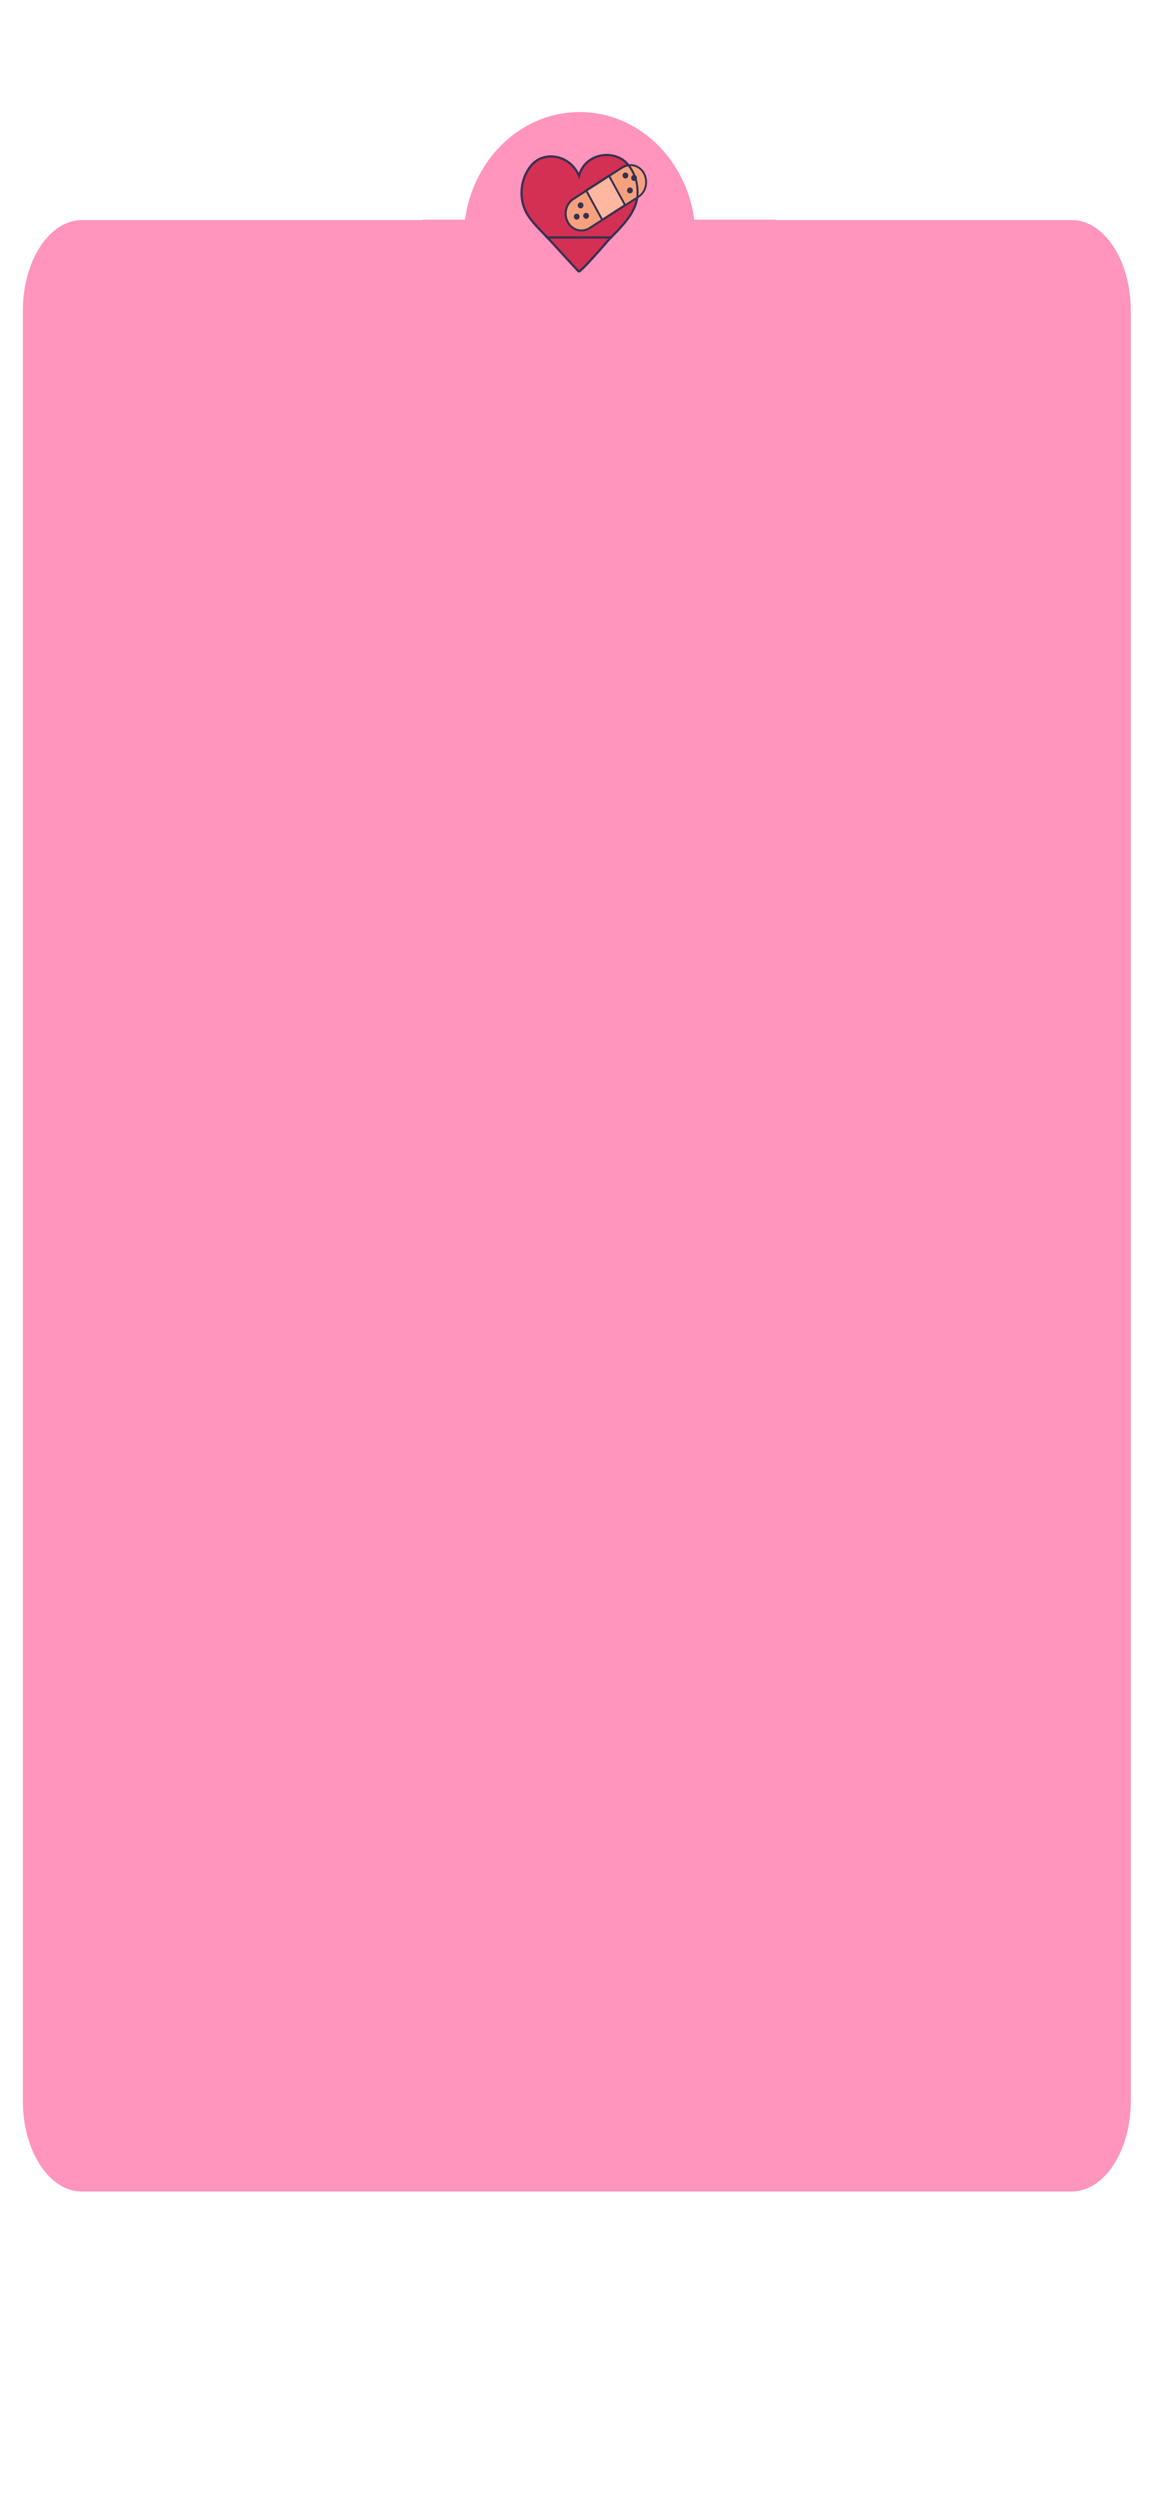 <?xml version="1.0" encoding="utf-8"?>
<!-- Generator: Adobe Illustrator 26.3.0, SVG Export Plug-In . SVG Version: 6.00 Build 0)  -->
<svg version="1.1" id="Capa_1" xmlns="http://www.w3.org/2000/svg" xmlns:xlink="http://www.w3.org/1999/xlink" x="0px" y="0px"
	 viewBox="0 0 1125 2436" style="enable-background:new 0 0 1125 2436;" xml:space="preserve">
<style type="text/css">
	.st0{fill:#FF94BD;}
	.st1{fill:#D33054;stroke:#373151;stroke-width:2.165;stroke-miterlimit:10;}
	.st2{fill:#F6A17E;stroke:#373151;stroke-width:1.85;stroke-miterlimit:10;}
	.st3{fill:#FFB89F;stroke:#373151;stroke-width:1.85;stroke-miterlimit:10;}
	.st4{fill:#373151;}
</style>
<rect x="412" y="214" class="st0" width="344" height="246"/>
<g>
	<path class="st0" d="M1044.6,214.4H675c0,0.1,0,0.2,0,0.4c0,95.2-50.6,172.4-112.9,172.4s-112.9-77.2-112.9-172.4
		c0-0.1,0-0.2,0-0.4H80.1c-31.9,0-57.8,39.5-57.8,88.2v1744.6c0,48.7,25.8,88.4,57.8,88.1h964.5c31.9,0,57.8-39.5,57.8-88.2V302.5
		C1102.3,253.9,1076.5,214.4,1044.6,214.4z"/>
	<path class="st0" d="M515.1,210.5c-10.3-15.3-8.5-37.2,3.8-50.4c12.4-13.5,37.3-8.9,45.5,11.2c6.1-22.4,34-26,46.7-12.2
		c0.6,0.6,1.1,1.3,1.6,1.9c5.9-0.8,11.9,2.1,15,8c4.2,7.9,1.9,18.1-5.4,22.7l-1.2,0.7c-0.8,6.1-3.2,11.5-6.4,16.6
		c-5.3,8.4-12.7,15.6-19.2,22.4H678c-0.1-67.5-50.6-122.2-112.9-122.2c-62.3,0-112.8,54.7-112.9,122.2h81.4
		C527.1,224.7,520.1,218,515.1,210.5z"/>
	<path class="st0" d="M565.1,354.1c62.4,0,112.9-54.8,112.9-122.5c0-0.1,0-0.2,0-0.3h-82.3c-1,1-1.9,2-2.9,3.1
		c-1.9,2.3-27.2,31.6-28.6,30c-8.7-9.2-17.1-18.6-25.8-28c-1.5-1.7-3.1-3.4-4.8-5.1h-81.4c0,0.1,0,0.2,0,0.3
		C452.1,299.3,502.7,354.1,565.1,354.1z"/>
	<path class="st1" d="M621.2,192.4l-46.7,29.8c-7.3,4.6-16.7,2-20.9-5.9c-4.2-7.6-1.9-17.8,5.4-22.4l12.6-8.1l-0.1-0.2l22.2-14.3
		l0.1,0.2l13-8.4c1.9-1.2,3.9-1.9,5.9-2.1c-0.5-0.7-1.1-1.3-1.6-1.9c-12.7-13.7-40.6-10.2-46.7,12.2c-8.2-20.1-33.1-24.7-45.5-11.2
		c-12.2,13.2-14.1,35.1-3.8,50.4c5.1,7.5,12,14.2,18.5,20.9h62.1c6.5-6.8,13.9-14,19.2-22.4C618,203.9,620.4,198.5,621.2,192.4z"/>
	<path class="st1" d="M538.3,236.5c8.7,9.4,17.1,18.8,25.8,28c1.4,1.5,26.8-27.8,28.6-30c0.9-1,1.9-2,2.9-3.1h-62.1
		C535.2,233.1,536.8,234.8,538.3,236.5z"/>
	<path class="st2" d="M620,173.3c0,0.4-0.1,0.8-0.3,1.1c1.5,5.1,2.2,10.6,1.7,16c0,0.7-0.1,1.3-0.2,2l1.2-0.7
		c7.3-4.6,9.6-14.8,5.4-22.7c-3.1-5.9-9.2-8.8-15-8c2.5,3.1,4.5,6.6,5.9,10.4C619.4,171.6,620,172.4,620,173.3z"/>
	<path class="st2" d="M593.8,171.5l15.5,28.3l-22.2,14.3l-15.5-28.3L559,194c-7.3,4.6-9.6,14.8-5.4,22.4c4.2,7.9,13.6,10.4,20.9,5.9
		l46.7-29.8c0.1-0.7,0.2-1.3,0.2-2c0.4-5.4-0.2-10.8-1.7-16c-0.3,0.6-0.9,0.9-1.6,0.9c-1,0-1.9-0.9-1.9-2s0.8-2,1.9-2
		c0.2,0,0.4,0,0.5,0.1c-1.5-3.8-3.5-7.3-5.9-10.4c-2,0.3-4,1-5.9,2.1L593.8,171.5z M562.2,213.1c-1,0-1.9-0.9-1.9-2s0.8-2,1.9-2
		s1.9,0.9,1.9,2S563.3,213.1,562.2,213.1z M566,202.1c-1,0-1.9-0.9-1.9-2s0.8-2,1.9-2s1.9,0.9,1.9,2S567,202.1,566,202.1z
		 M571.4,212.3c-1,0-1.9-0.9-1.9-2s0.8-2,1.9-2s1.9,0.9,1.9,2S572.4,212.3,571.4,212.3z M614.1,183.5c1,0,1.9,0.9,1.9,2
		s-0.8,2-1.9,2c-1,0-1.9-0.9-1.9-2S613.1,183.5,614.1,183.5z M609.7,169c1,0,1.9,0.9,1.9,2s-0.8,2-1.9,2s-1.9-0.9-1.9-2
		S608.6,169,609.7,169z"/>
	<polygon class="st3" points="593.7,171.4 571.5,185.7 571.6,185.8 593.8,171.5 	"/>
	<polygon class="st3" points="609.3,199.8 593.8,171.5 571.6,185.8 587.1,214.1 	"/>
	<path class="st4" d="M609.7,173.1c1,0,1.9-0.9,1.9-2s-0.8-2-1.9-2s-1.9,0.9-1.9,2S608.6,173.1,609.7,173.1z"/>
	<path class="st4" d="M566,198c-1,0-1.9,0.9-1.9,2s0.8,2,1.9,2s1.9-0.9,1.9-2S567,198,566,198z"/>
	<ellipse class="st4" cx="562.2" cy="211" rx="1.9" ry="2"/>
	<ellipse class="st4" cx="571.4" cy="210.3" rx="1.9" ry="2"/>
	<path class="st4" d="M614.1,187.6c1,0,1.9-0.9,1.9-2s-0.8-2-1.9-2c-1,0-1.9,0.9-1.9,2S613.1,187.6,614.1,187.6z"/>
	<path class="st4" d="M618.7,171.4c0.4,1,0.7,2,1,3c0.2-0.3,0.3-0.7,0.3-1.1C620,172.4,619.4,171.6,618.7,171.4z"/>
	<path class="st4" d="M618.1,171.3c-1,0-1.9,0.9-1.9,2s0.8,2,1.9,2c0.7,0,1.2-0.4,1.6-0.9c-0.3-1-0.6-2-1-3
		C618.5,171.3,618.3,171.3,618.1,171.3z"/>
</g>
</svg>
